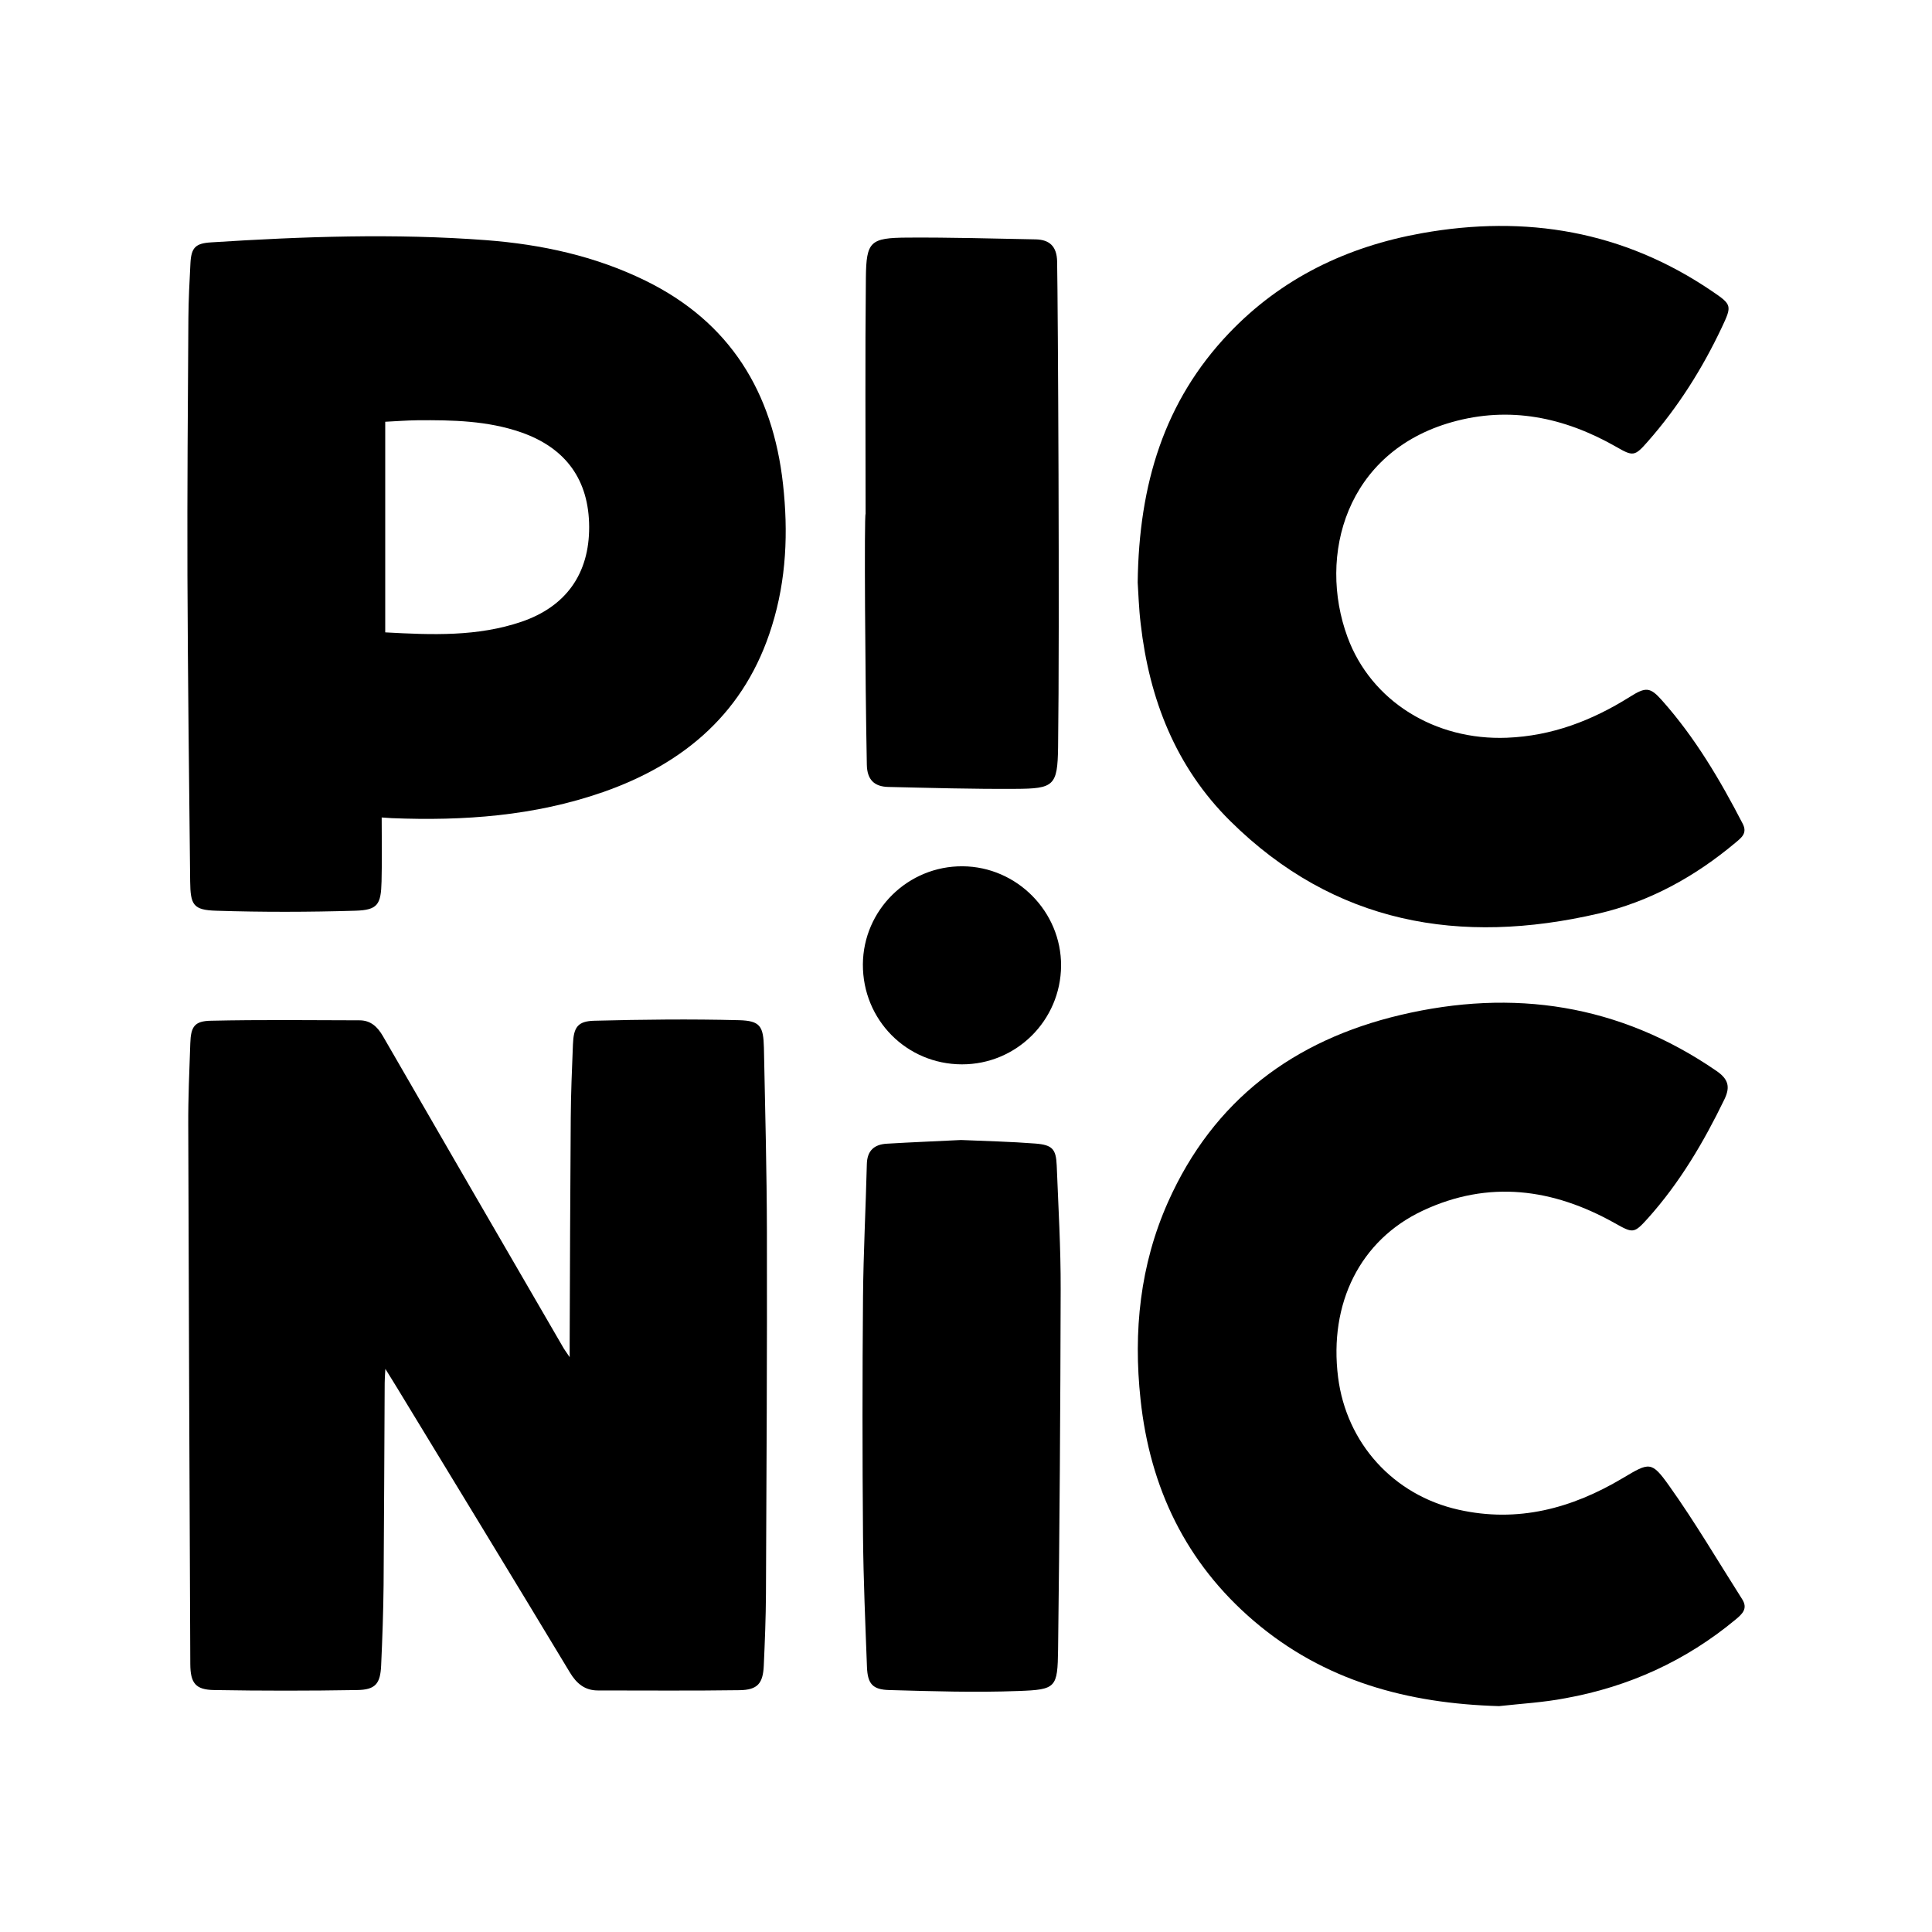 <?xml version="1.0" encoding="utf-8"?>
<!-- Generator: Adobe Illustrator 21.0.0, SVG Export Plug-In . SVG Version: 6.00 Build 0)  -->
<svg version="1.1" id="Layer_1" xmlns="http://www.w3.org/2000/svg" xmlns:xlink="http://www.w3.org/1999/xlink" x="0px" y="0px"
	 viewBox="0 0 1417.3 1417.3" style="enable-background:new 0 0 1417.3 1417.3;" xml:space="preserve">
<g id="OtKJCP_1_">
	<g>
		<path d="M417.9,995.6c0-5.2,0-7.7,0-10.2c0.2-55.1,0.4-110.1,0.8-165.2c0.1-18,0.9-36,1.6-54c0.5-12.6,3.4-17.1,15.8-17.4
			c35.3-0.9,70.6-1.3,105.9-0.4c15.7,0.4,18,4.4,18.4,20.2c0.9,45,2.1,90.1,2.2,135.1c0.2,88.4-0.3,176.9-0.7,265.3
			c-0.1,17.7-0.8,35.3-1.6,53c-0.6,13-4.6,17.7-17.7,17.9c-34.6,0.5-69.3,0.2-104,0.2c-9.6,0-15.7-5.1-20.6-13.3
			c-42-69.7-84.4-139.1-126.7-208.7c-2.4-4-4.9-7.9-8.6-13.9c-0.3,5-0.5,7.7-0.5,10.4c-0.3,49.4-0.4,98.8-0.8,148.2
			c-0.2,19.7-0.9,39.3-1.8,59c-0.6,13.4-4.2,17.8-17.6,18c-35,0.6-70,0.6-104.9,0c-13.6-0.2-17.4-5-17.5-19
			c-0.6-131.8-1.1-263.6-1.5-395.4c-0.1-20,0.8-40,1.5-60c0.4-12.2,3-16.4,15.2-16.6c36.3-0.8,72.6-0.4,108.9-0.3
			c8.2,0,13.2,4.7,17.2,11.6c43.8,76,87.8,151.8,131.8,227.6C413.8,989.8,415.2,991.5,417.9,995.6z"/>
		<path d="M280,599.7c0,16.4,0.3,31.7-0.1,46.9c-0.4,17-2.8,21-19.3,21.5c-34,1-68,1.1-102,0c-16.8-0.5-18.9-4.2-19.1-21.5
			c-0.8-74.7-1.7-149.4-2-224.2c-0.2-63.1,0.3-126.1,0.7-189.2c0.1-13.3,0.8-26.7,1.5-40c0.6-11.5,3.6-14.7,15.2-15.4
			c67.3-4.3,134.6-6.7,201.9-1.6c40.4,3.1,79.7,11.6,116.5,29.6c62.2,30.4,93.6,81.8,101.1,149.3c3.9,35.1,2.5,70-8.1,104
			C547,521.9,502.7,560,442.3,581.1c-50.2,17.5-102.2,21.2-154.8,19.1C285.9,600.1,284.2,600,280,599.7z M282.6,463.9
			c34.4,1.9,67.7,3.2,100-7.8c32.8-11.2,49.7-35.4,49.6-69.5c-0.1-34.4-17-57.9-49.8-69.4c-24.7-8.6-50.4-9.1-76.1-8.9
			c-7.9,0.1-15.7,0.7-23.7,1.1C282.6,361.3,282.6,412,282.6,463.9z"/>
		<path d="M1099.7,1251.6c-66.8-1.9-128.2-18.3-179.9-62.5c-49.9-42.7-76.2-97.7-83.1-162.4c-5.4-50-0.4-98.8,20.2-145
			c33.3-74.6,92.1-118.6,170.4-137.1c82.9-19.6,160.8-7.9,232,41.1c8.5,5.9,10.2,11.5,5.7,20.8c-15.2,31.4-32.8,61.2-56.1,87.2
			c-10.3,11.4-10.9,11.1-24.3,3.6c-45.4-25.5-92.6-31.8-140.8-9.2c-46.1,21.6-69,68.1-62.2,122.2c6.1,48.4,40.6,86.5,88.3,97.2
			c43.5,9.8,83.2-0.9,120.6-23.2c19.5-11.6,21-12.6,34,5.7c19.1,26.8,35.8,55.3,53.5,83.1c4.5,7,0,11-4.8,15
			c-36.5,30.3-78.3,49.3-124.8,57.7C1132.3,1248.9,1115.9,1249.8,1099.7,1251.6z"/>
		<path d="M834.6,427.3c0.9-72,19.4-132.9,66.9-182.8c38.7-40.6,86.8-63.6,141.4-73.4c76.5-13.7,148-1.7,213,42.5
			c14.6,9.9,14.8,10.5,7.2,26.6c-14.3,30.3-32.1,58.5-54.3,83.7c-9.7,11.1-10.8,11-23.5,3.7c-37.8-21.5-77.9-29.9-120.3-17.9
			c-77.5,21.9-98.5,97.7-76.5,157.6c17.3,47.1,64.2,76,117,73.9c33-1.3,62.4-12.6,90-29.9c11.9-7.5,15-7.4,23.9,2.7
			c24.1,27.1,42.4,58.1,59,90.2c3.7,7.1-1,10.4-5.4,14.1c-29.6,24.8-62.9,43.2-100.4,51.9c-101.4,23.5-193.7,7.7-270.1-67.9
			c-40-39.6-59.4-89.4-65.7-144.7C835.4,446.1,835.1,434.4,834.6,427.3z"/>
		<path d="M635,377c0-57.7-0.4-115.5,0.2-173.2c0.3-26.8,3.2-29.3,30.5-29.5c31.3-0.2,62.7,0.7,94,1.3c10.3,0.2,15.6,5.2,15.8,16.3
			c0.6,30.7,1.9,268.2,0.7,356.3c-0.4,28.3-3,30.4-31.5,30.5c-31,0.2-62-0.7-93-1.4c-10.3-0.2-15.6-5.3-15.8-16.3
			C634.7,499.8,633.9,377,635,377z"/>
		<path d="M705,836.3c18.6,0.8,36.6,1.2,54.5,2.6c12.5,1,15.2,4,15.7,16.1c1.2,30.3,3,60.6,2.9,90.9c-0.2,88-0.8,176.1-1.9,264.1
			c-0.4,28.1-1.3,29.5-29,30.5c-31.6,1.2-63.3,0.2-94.9-0.7c-12.2-0.3-15.8-4.6-16.3-16.8c-1.2-32-2.6-63.9-2.9-95.9
			c-0.5-58.7-0.5-117.4,0-176.1c0.3-32.3,2-64.6,2.8-96.9c0.2-10,5.4-14.6,14.8-15.1C669,837.9,687.3,837.2,705,836.3z"/>
		<path d="M705.6,780.8c-40.6-0.1-72.8-32.7-72.6-73.4c0.3-39.9,33.1-72.2,73.2-71.9c39.8,0.3,72.4,33.3,72.2,73
			C778.1,748.6,745.6,780.9,705.6,780.8z"/>
	</g>
</g>
</svg>

